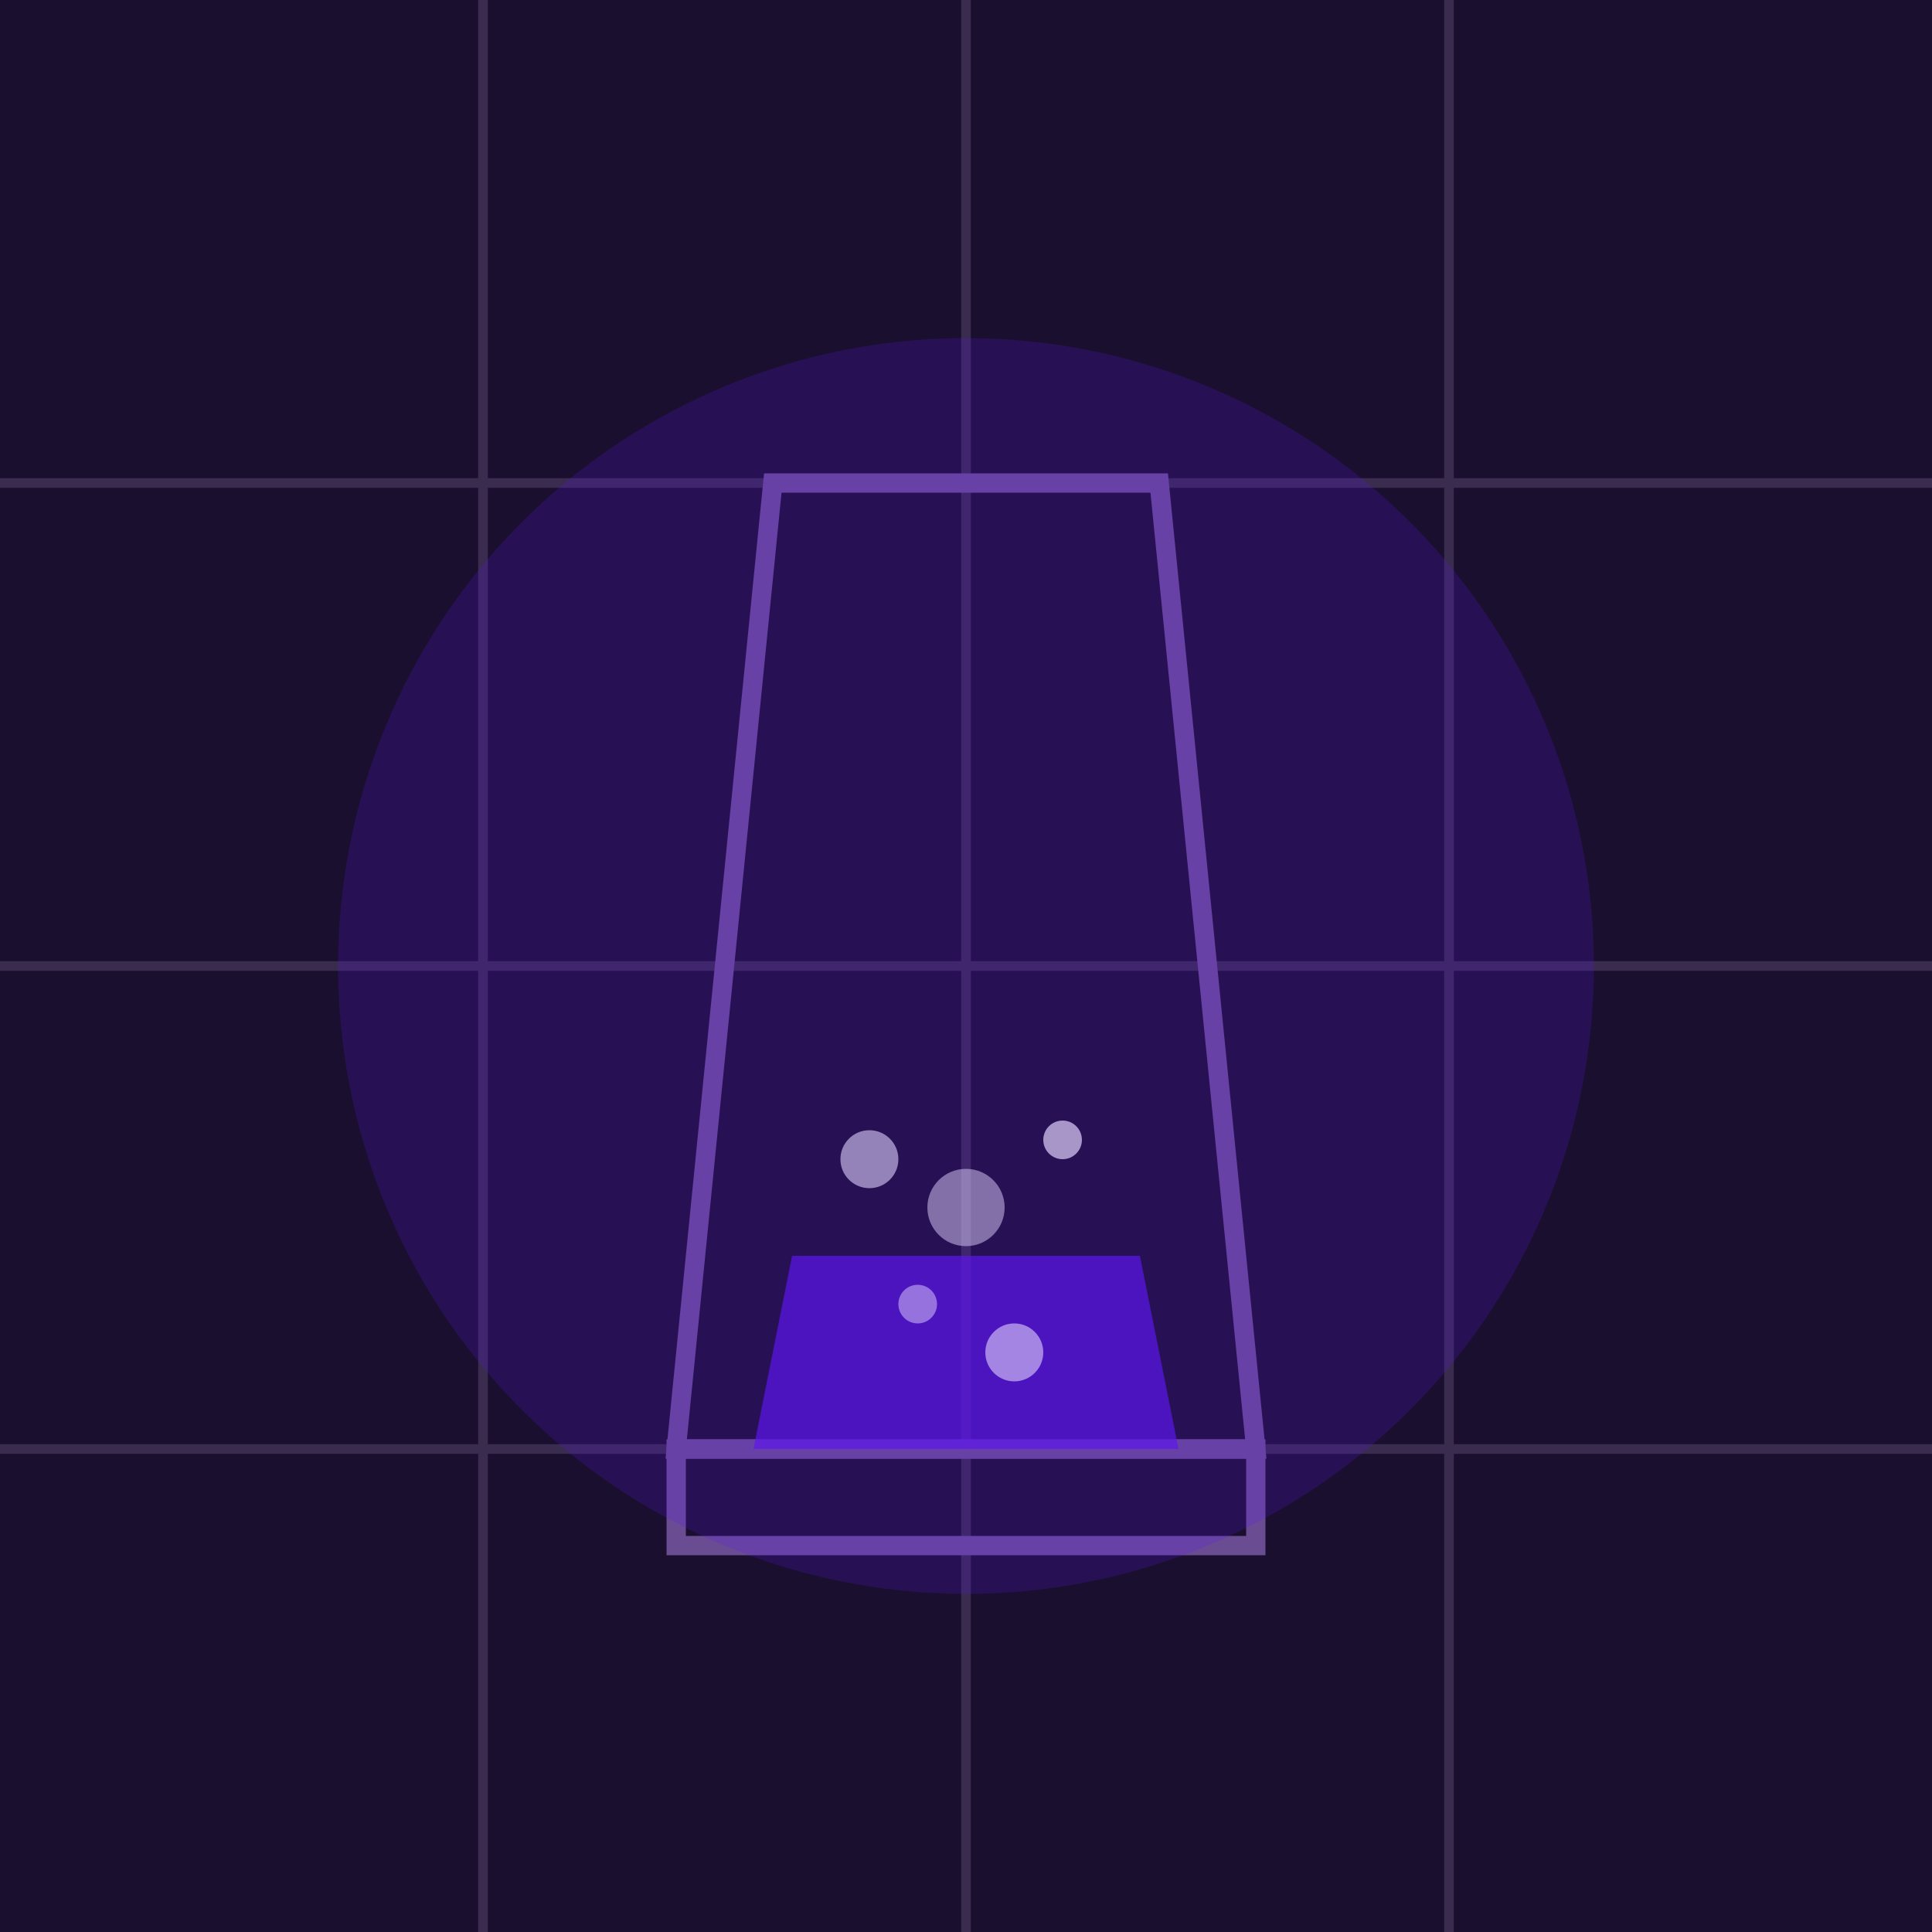 <?xml version="1.0" encoding="UTF-8" standalone="no"?>
<svg xmlns="http://www.w3.org/2000/svg" width="200" height="200" viewBox="0 0 200 200">
  <!-- Dark background with grid pattern -->
  <rect width="200" height="200" fill="#1a0f2e" />
  
  <!-- Grid lines -->
  <line x1="0" y1="50" x2="200" y2="50" stroke="#3a2c4e" stroke-width="1" />
  <line x1="0" y1="100" x2="200" y2="100" stroke="#3a2c4e" stroke-width="1" />
  <line x1="0" y1="150" x2="200" y2="150" stroke="#3a2c4e" stroke-width="1" />
  <line x1="50" y1="0" x2="50" y2="200" stroke="#3a2c4e" stroke-width="1" />
  <line x1="100" y1="0" x2="100" y2="200" stroke="#3a2c4e" stroke-width="1" />
  <line x1="150" y1="0" x2="150" y2="200" stroke="#3a2c4e" stroke-width="1" />
  
  <!-- Beaker outline -->
  <path d="M80,50 L120,50 L130,150 L70,150 Z" fill="none" stroke="#6a4c93" stroke-width="2" />
  
  <!-- Beaker base -->
  <rect x="70" y="150" width="60" height="10" fill="none" stroke="#6a4c93" stroke-width="2" />
  
  <!-- Liquid in beaker -->
  <path d="M82,130 L118,130 L122,150 L78,150 Z" fill="#5d17eb" opacity="0.7" />
  
  <!-- Bubbles in the liquid -->
  <circle cx="90" cy="120" r="3" fill="#ffffff" opacity="0.6" />
  <circle cx="100" cy="125" r="4" fill="#ffffff" opacity="0.5" />
  <circle cx="110" cy="118" r="2" fill="#ffffff" opacity="0.7" />
  <circle cx="95" cy="135" r="2" fill="#ffffff" opacity="0.5" />
  <circle cx="105" cy="140" r="3" fill="#ffffff" opacity="0.6" />
  
  <!-- Glow effect -->
  <circle cx="100" cy="100" r="65" fill="#5d17eb" opacity="0.2" />
</svg>